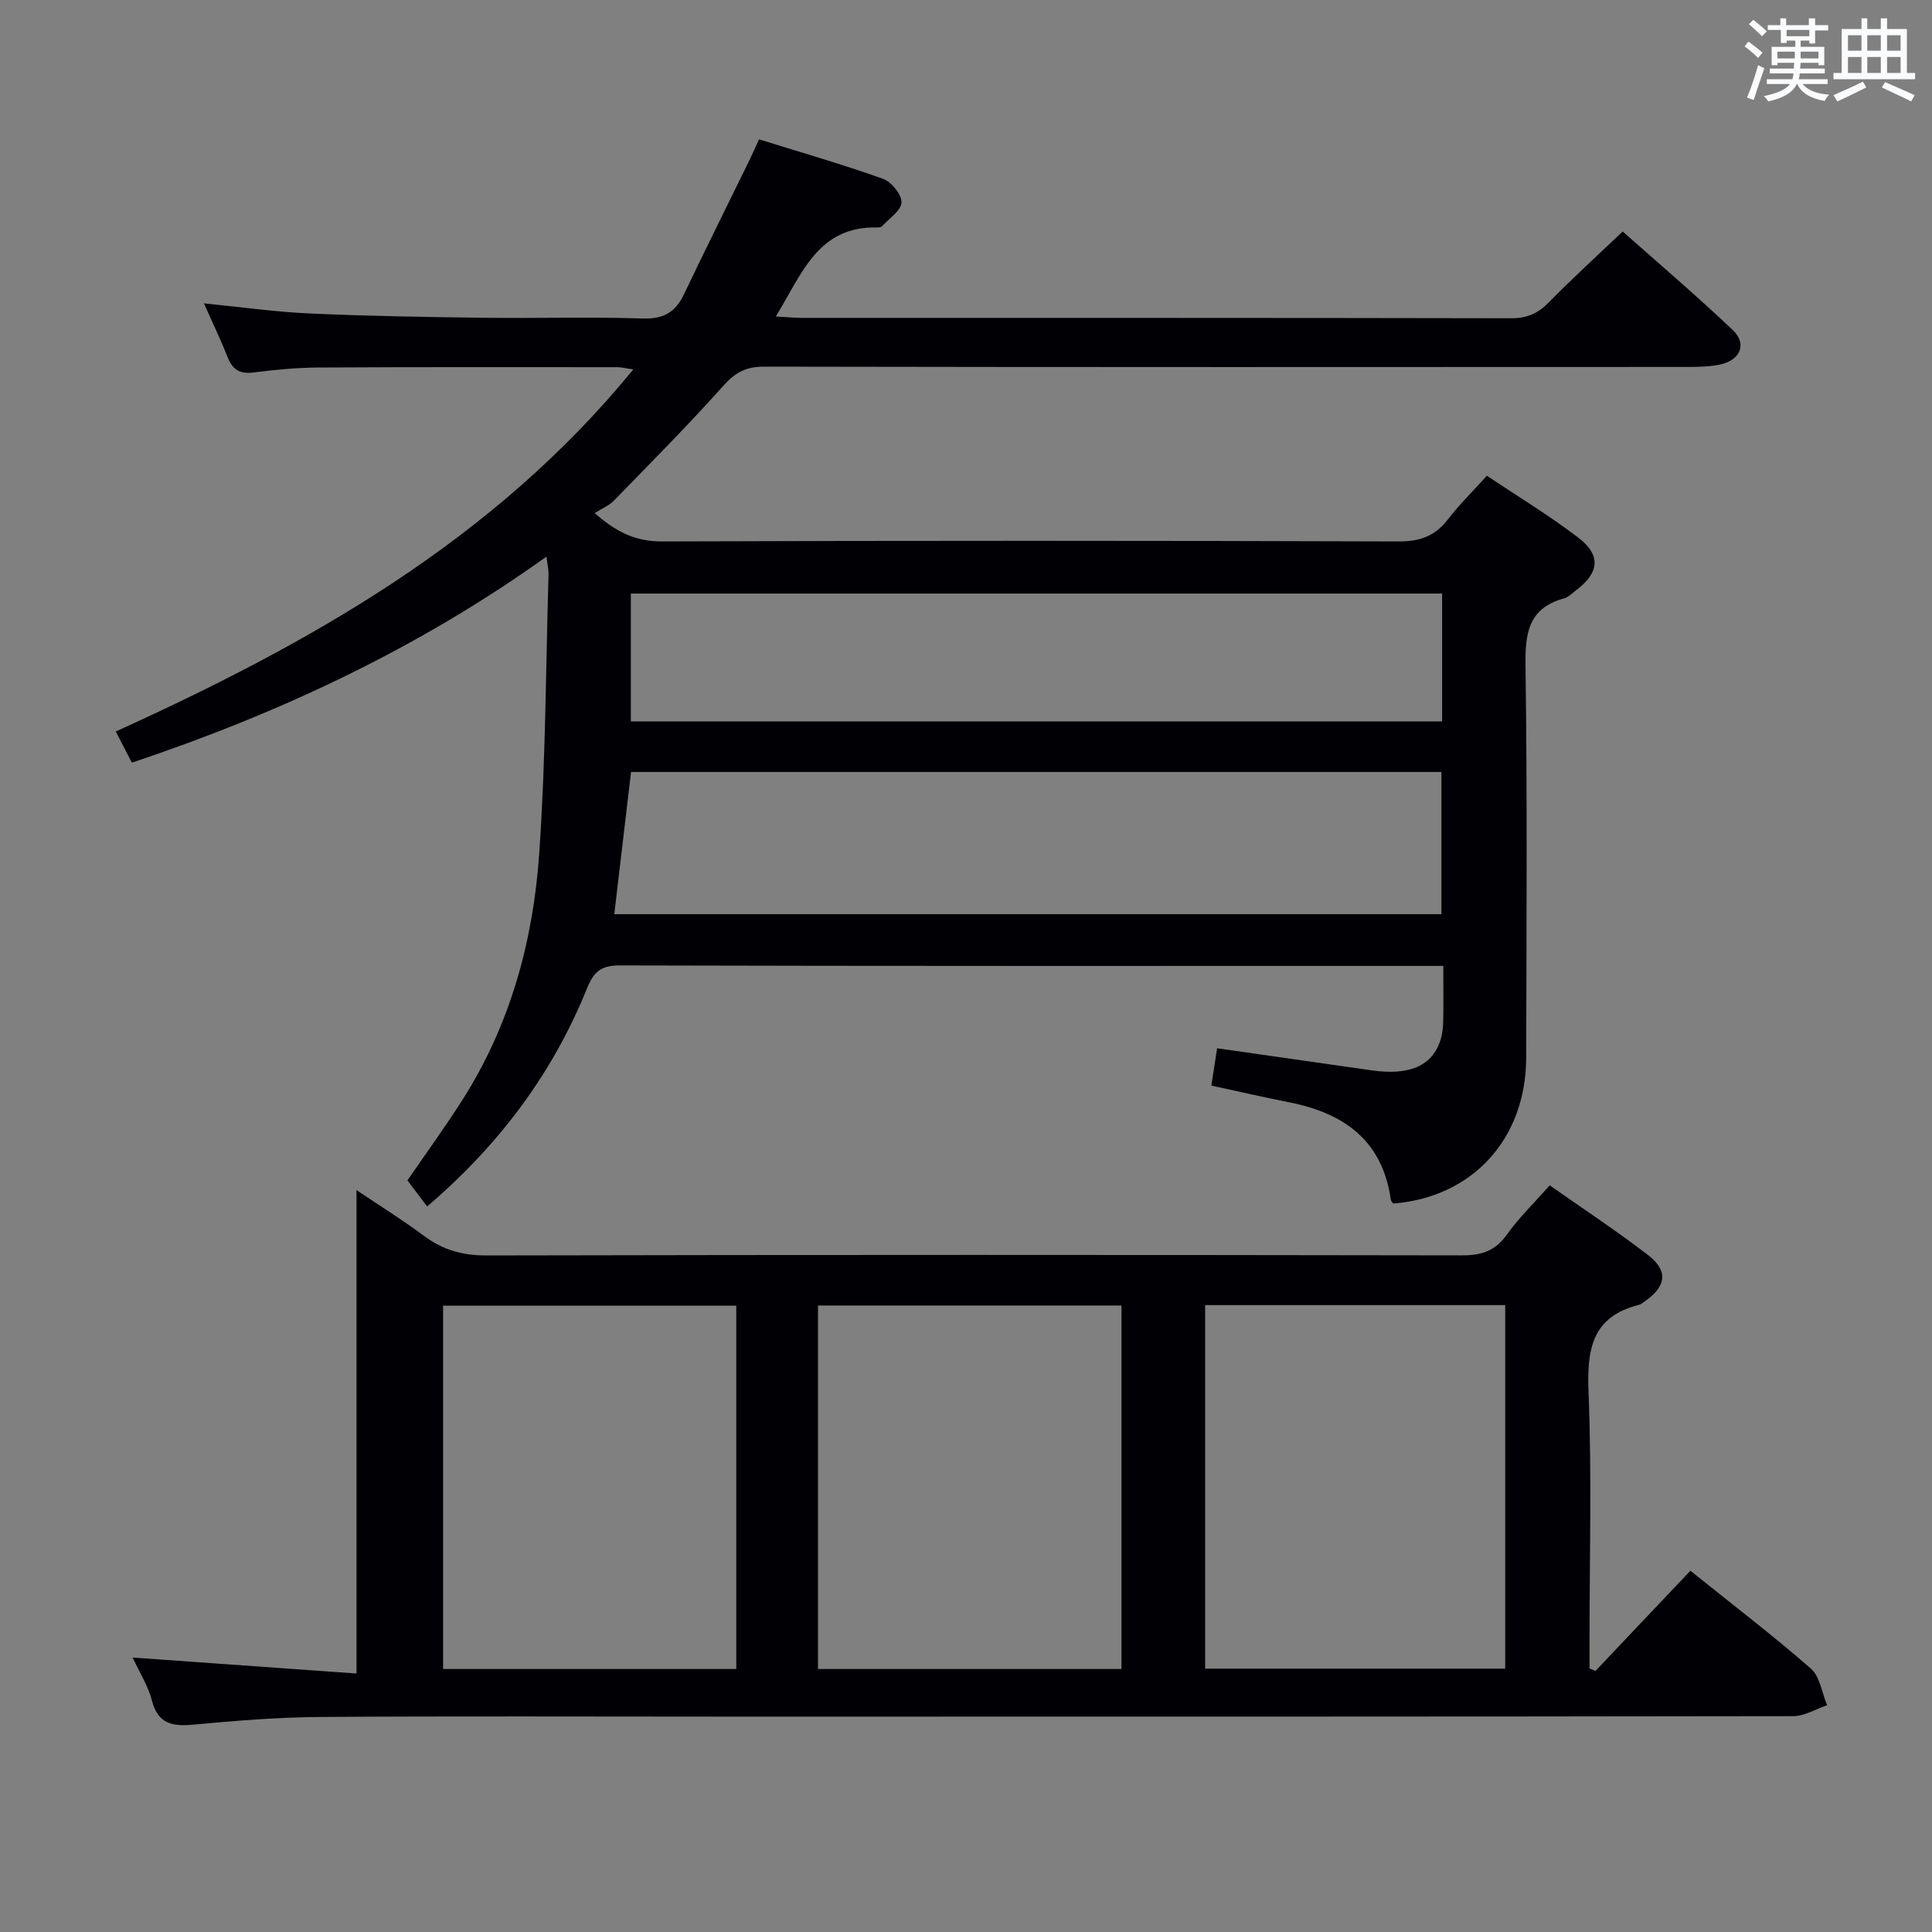 <svg enable-background="new 0 0 400 400" viewBox="0 0 400 400" xmlns="http://www.w3.org/2000/svg"><rect x="0" y="0" width="400" height="400" fill="#808080" stroke="none"/><path d="m113.14 115.24c-26.62 19.05-55.33 32.44-85.83 42.66-1.14-2.2-2.2-4.25-3.34-6.45 40.23-18.28 78.19-39.54 107.15-74.97-1.57-.22-2.46-.46-3.35-.46-20.66-.01-41.33-.05-61.99.07-4.47.03-8.96.48-13.41 1.04-2.83.35-4.28-.7-5.27-3.24-1.38-3.52-3.04-6.94-4.88-11.08 7.8.77 14.84 1.78 21.91 2.09 11.97.54 23.95.74 35.93.89 11 .14 22.01-.21 32.99.15 4.32.14 6.78-1.28 8.56-5.01 4.43-9.29 9.03-18.5 13.54-27.74.64-1.32 1.23-2.66 2-4.34 8.69 2.71 17.27 5.17 25.66 8.17 1.74.62 3.9 3.27 3.83 4.9-.07 1.71-2.58 3.33-4.06 4.95-.18.2-.63.23-.95.22-12.32-.29-15.61 9.64-21 18.43 2.17.12 3.72.29 5.28.29 48.99.01 97.99-.02 146.98.08 3.29.01 5.56-1.02 7.82-3.33 4.76-4.87 9.82-9.46 15.25-14.63 7.31 6.49 15.25 13.24 22.79 20.4 3.03 2.88 1.57 6.28-2.68 7.15-2.09.42-4.29.49-6.44.49-63.81.03-127.63.06-191.46-.06-3.7-.01-5.93 1.19-8.38 3.93-7.32 8.18-15.06 15.98-22.72 23.84-1.01 1.03-2.48 1.62-3.95 2.55 4.79 4.23 8.8 5.89 14.03 5.87 50.83-.18 101.66-.17 152.48 0 4.41.01 7.51-1.14 10.16-4.59 2.32-3.02 5.07-5.71 8.06-9.01 6.34 4.25 12.86 8.19 18.88 12.78 4.81 3.66 4.4 7.29-.44 10.95-.8.6-1.57 1.41-2.48 1.66-7.45 2.04-8.06 7.28-7.97 14.07.38 26.99.2 53.99.14 80.99-.03 16.84-11.11 28.94-27.52 30.23-.17-.26-.47-.51-.51-.8-1.71-12.21-9.64-17.9-20.95-20.14-5.2-1.03-10.38-2.22-16.2-3.48.39-2.53.77-5.03 1.19-7.73 10.93 1.56 21.41 3.05 31.89 4.56 7.98 1.16 12.75-.92 14.41-6.45.38-1.25.49-2.61.51-3.93.07-3.48.02-6.96.02-11.23-2.05 0-3.79 0-5.54 0-54.99 0-109.99.05-164.98-.1-3.82-.01-5.35 1.27-6.74 4.69-7.1 17.58-18.11 32.38-33.12 45.21-1.4-1.84-2.68-3.53-4.09-5.39 3.65-5.32 7.73-10.92 11.45-16.76 9.86-15.51 14.59-32.84 15.84-50.89 1.34-19.23 1.36-38.56 1.93-57.85.02-.91-.21-1.86-.43-3.65zm14.04 74.03h171.25c0-10.01 0-19.7 0-29.44-56.24 0-112.1 0-167.78 0-1.17 9.95-2.29 19.48-3.47 29.44zm171.39-66.38c-56.21 0-112.17 0-167.96 0v26.48h167.96c0-9.07 0-17.68 0-26.48z" fill="#010105"/><path d="m349.98 325.21c8.72 7 17.06 13.37 24.95 20.26 1.88 1.65 2.27 5.01 3.35 7.58-2.34.79-4.69 2.26-7.03 2.26-73.81.12-147.62.1-221.43.1-27.82 0-55.65-.12-83.47.07-8.79.06-17.59.77-26.35 1.59-4.37.41-7.31-.18-8.56-5.03-.76-2.97-2.51-5.68-3.98-8.86 15.85 1.13 31.02 2.21 46.35 3.3 0-33.79 0-66.64 0-100.08 4.59 3.09 9.44 6.1 14.01 9.5 3.91 2.91 7.96 4.04 12.9 4.03 67.31-.15 134.62-.13 201.94-.02 4.02.01 6.88-.88 9.3-4.27 2.49-3.5 5.63-6.53 8.89-10.23 6.88 4.84 13.79 9.39 20.33 14.41 4.27 3.28 3.83 6.48-.62 9.59-.41.29-.82.64-1.28.76-9.71 2.45-10.74 9.21-10.39 18.04.69 17.3.2 34.65.2 51.98v5.24c.41.17.82.35 1.24.52 6.41-6.79 12.85-13.58 19.65-20.74zm-180.62 20.34h62.83c0-25.23 0-50.25 0-75.26-21.16 0-41.92 0-62.83 0zm80.15-75.34v75.27h62.13c0-25.25 0-50.16 0-75.27-20.76 0-41.21 0-62.13 0zm-97.07 75.34c0-25.52 0-50.4 0-75.23-20.45 0-40.51 0-60.7 0v75.23z" fill="#010105"/><g fill="#fafbfc"><path d="m361.2 9.6.8-1c.9.7 1.9 1.4 2.9 2.3l-.9 1.1c-1-1-2-1.8-2.8-2.4zm.5 10.6c.9-2.1 1.6-4.3 2.3-6.7.4.2.8.4 1.3.6-.7 2.1-1.5 4.3-2.2 6.6zm.4-15.2.9-.9c1 .8 2 1.6 2.8 2.4l-1 1c-.9-.9-1.8-1.7-2.7-2.5zm12.5-1.2h1.2v1.4h2.7v1.1h-2.7v2.7h-1.2v-.6h-1.8v1.3h4.9v3.8h-1.2v-.5h-3.7c0 .4-.1.9-.1 1.2h5.1v1h-5.2c0 .5-.1.9-.2 1.2h6v1h-5.2c1.1 1.3 2.9 2 5.5 2.2-.4.4-.7.8-.9 1.3-2.9-.5-4.8-1.6-5.7-3.5h-.1c-.8 1.7-2.7 2.9-5.9 3.6-.2-.4-.6-.8-.9-1.1 2.8-.6 4.6-1.4 5.4-2.5h-4.8v-1h5.3c.1-.3.2-.7.2-1.2h-4.9v-1h5c0-.4 0-.8.1-1.2h-3.5v.5h-1.2v-3.8h4.9v-1.3h-1.8v.5h-1.2v-2.7h-2.7v-1h2.6v-1.4h1.2v1.4h4.7v-1.4zm-6.6 8.3h3.6c0-.4 0-.9 0-1.4h-3.6zm1.9-4.6h4.7v-1.3h-4.7zm6.6 3.2h-3.7v1.4h3.7z"/><path d="m385.3 3.8h1.3v2.2h2.8v-2.2h1.3v2.2h4.1v9.1h1.7v1.3h-16.9v-1.3h1.7v-9.1h4.1v-2.2zm.4 13.1.7 1.2c-1.8.9-3.8 1.9-6 2.9-.2-.4-.5-.8-.8-1.3 2.3-1 4.3-1.9 6.1-2.8zm-3.1-6.4h2.8v-3.2h-2.8zm0 4.6h2.8v-3.3h-2.8zm4-4.6h2.8v-3.2h-2.8zm0 4.6h2.8v-3.3h-2.8zm3.7 1.9c2.1.9 4.1 1.8 6.1 2.7l-.7 1.3c-2.2-1.1-4.2-2-6.1-2.9zm3.2-9.7h-2.8v3.2h2.8zm-2.8 7.8h2.8v-3.3h-2.8z"/></g></svg>